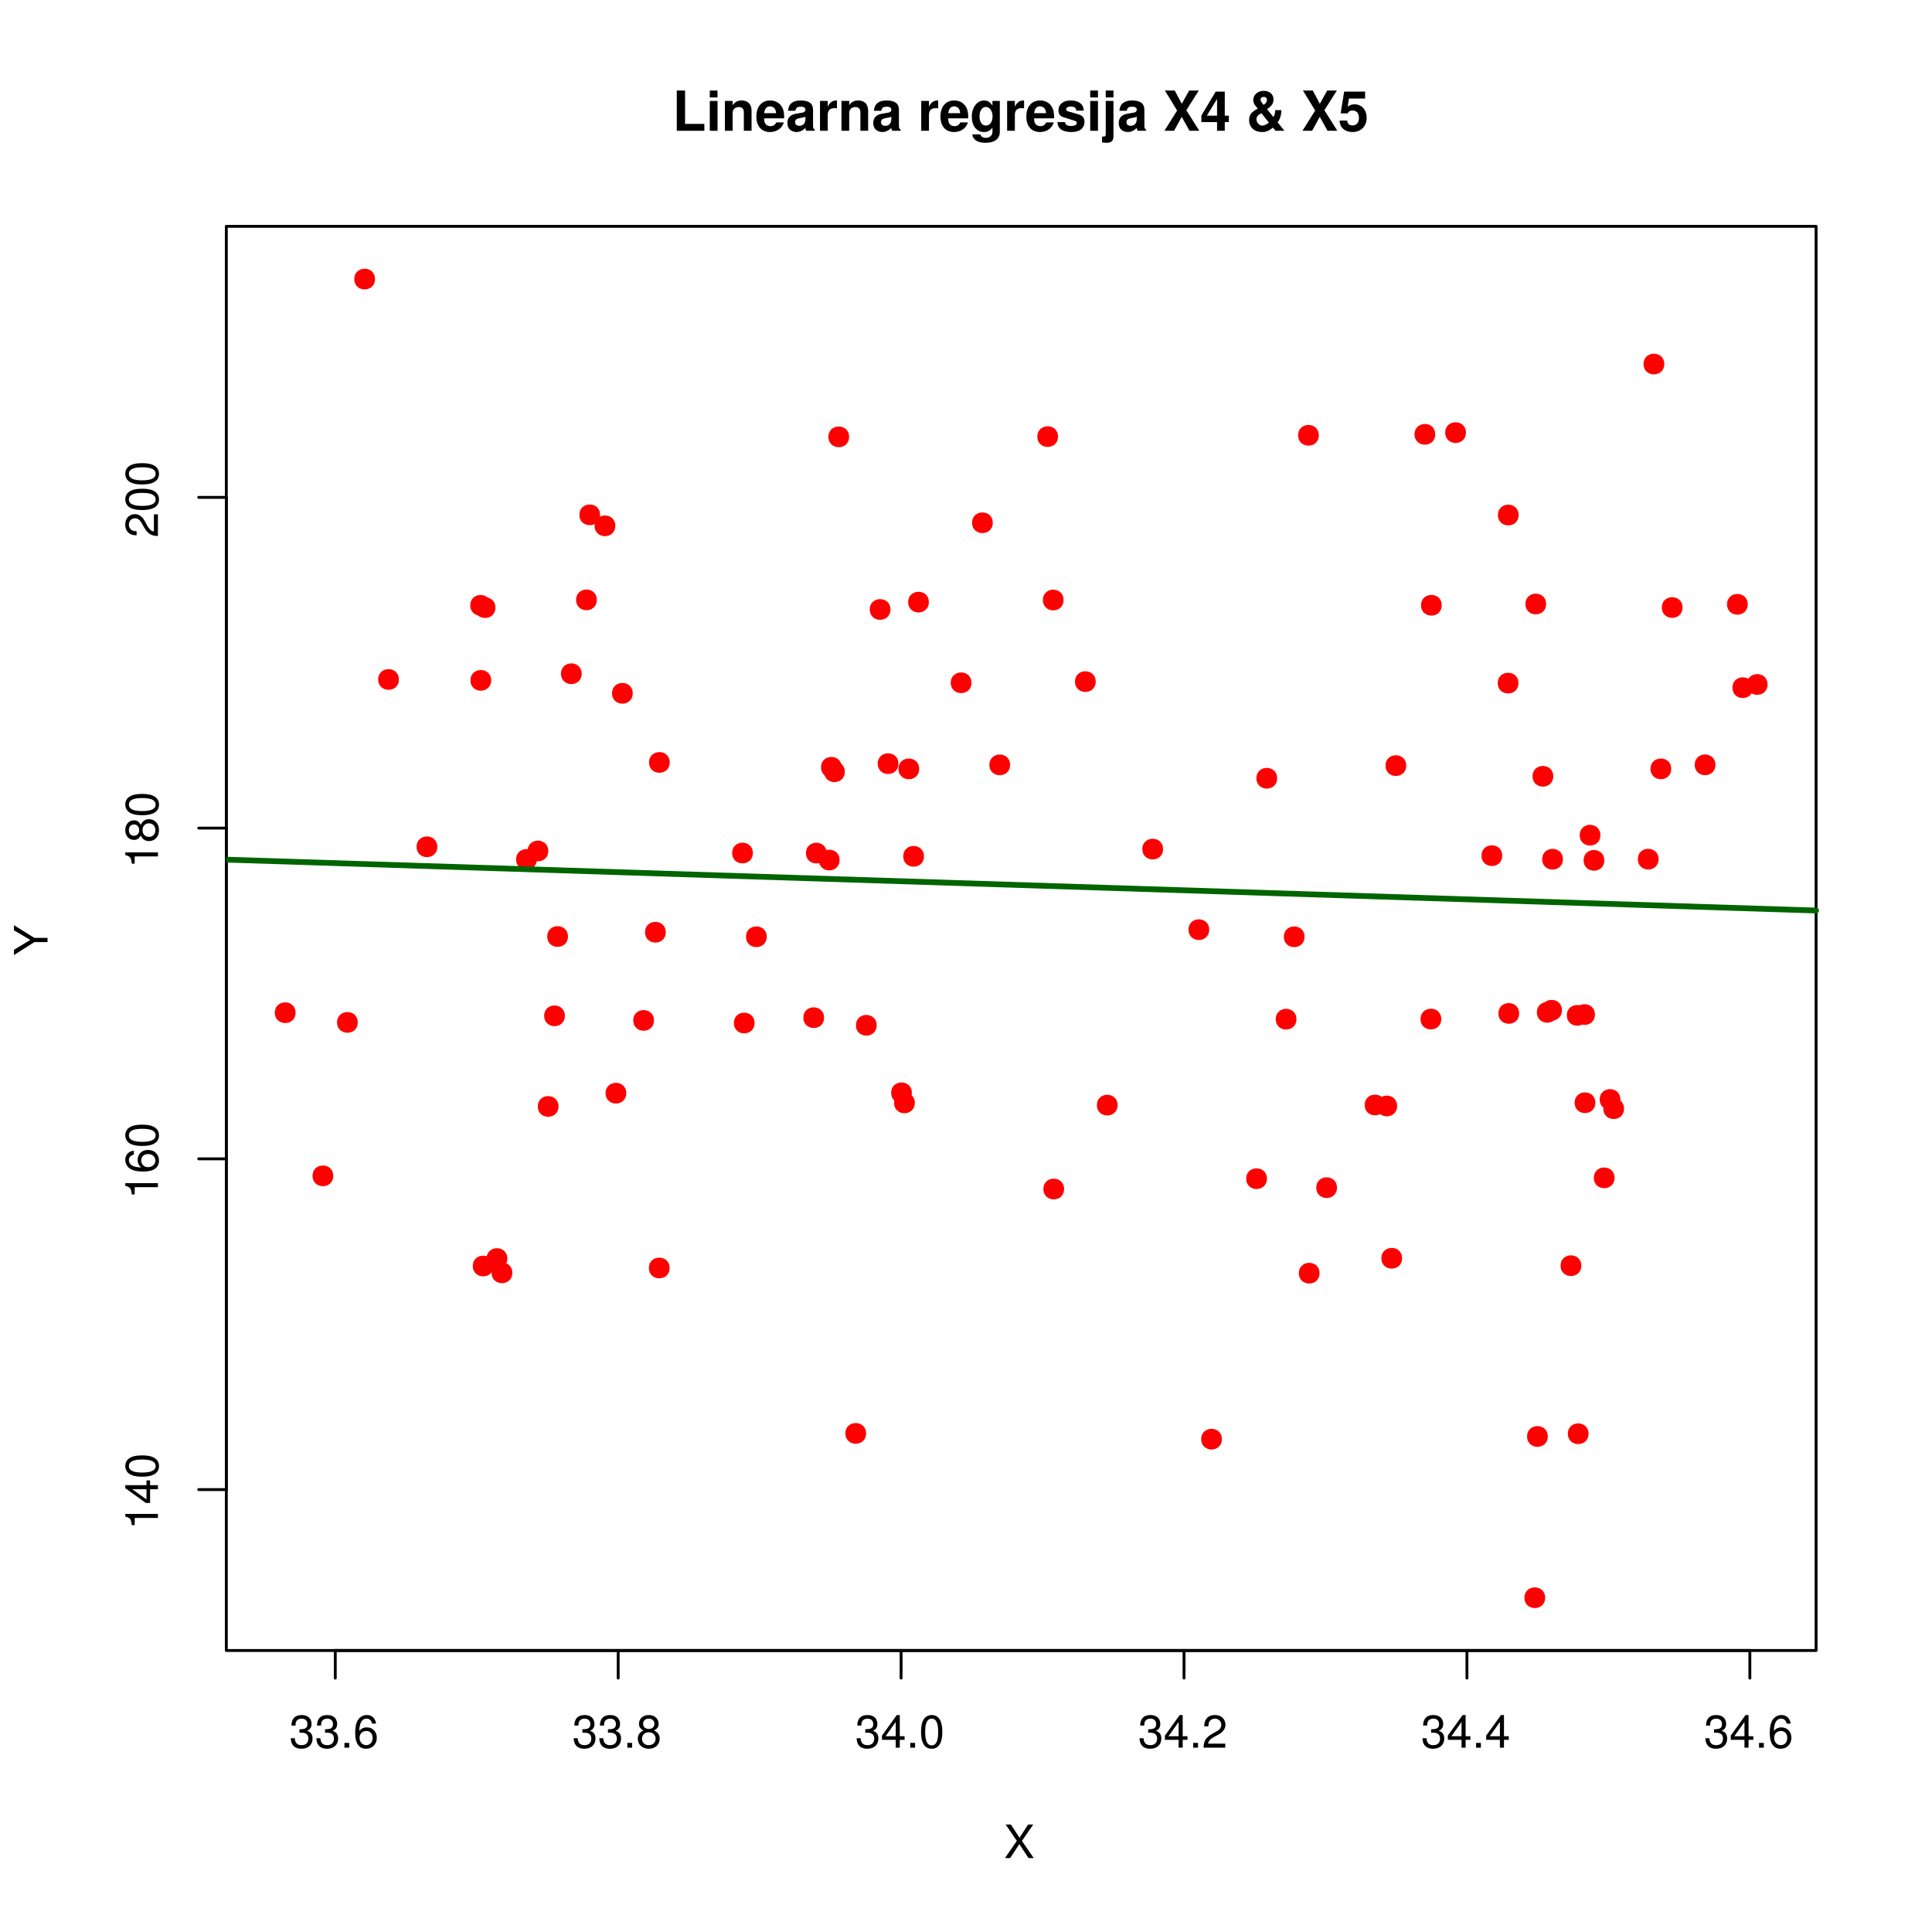 <?xml version="1.0" encoding="UTF-8"?>
<svg xmlns="http://www.w3.org/2000/svg" xmlns:xlink="http://www.w3.org/1999/xlink" width="504pt" height="504pt" viewBox="0 0 504 504" version="1.1">
<defs>
<g>
<symbol overflow="visible" id="glyph0-0">
<path style="stroke:none;" d=""/>
</symbol>
<symbol overflow="visible" id="glyph0-1">
<path style="stroke:none;" d="M 2.656 -3.906 L 3.234 -3.906 C 4.391 -3.906 4.984 -3.391 4.984 -2.359 C 4.984 -1.297 4.328 -0.656 3.234 -0.656 C 2.078 -0.656 1.516 -1.234 1.438 -2.469 L 0.391 -2.469 C 0.438 -1.781 0.547 -1.344 0.75 -0.953 C 1.188 -0.141 2.031 0.281 3.188 0.281 C 4.938 0.281 6.078 -0.766 6.078 -2.375 C 6.078 -3.453 5.656 -4.062 4.625 -4.406 C 5.422 -4.719 5.812 -5.312 5.812 -6.172 C 5.812 -7.625 4.844 -8.516 3.234 -8.516 C 1.516 -8.516 0.594 -7.578 0.562 -5.766 L 1.625 -5.766 C 1.625 -6.281 1.688 -6.562 1.812 -6.828 C 2.047 -7.297 2.578 -7.578 3.234 -7.578 C 4.172 -7.578 4.734 -7.031 4.734 -6.125 C 4.734 -5.531 4.531 -5.172 4.062 -4.984 C 3.766 -4.859 3.391 -4.812 2.656 -4.797 Z M 2.656 -3.906 "/>
</symbol>
<symbol overflow="visible" id="glyph0-2">
<path style="stroke:none;" d="M 2.297 -1.25 L 1.047 -1.25 L 1.047 0 L 2.297 0 Z M 2.297 -1.25 "/>
</symbol>
<symbol overflow="visible" id="glyph0-3">
<path style="stroke:none;" d="M 5.969 -6.281 C 5.766 -7.688 4.859 -8.516 3.562 -8.516 C 2.625 -8.516 1.781 -8.047 1.281 -7.297 C 0.75 -6.469 0.516 -5.422 0.516 -3.875 C 0.516 -2.453 0.734 -1.531 1.234 -0.781 C 1.688 -0.094 2.438 0.281 3.375 0.281 C 4.984 0.281 6.156 -0.922 6.156 -2.594 C 6.156 -4.172 5.078 -5.297 3.547 -5.297 C 2.719 -5.297 2.047 -4.969 1.594 -4.344 C 1.609 -6.422 2.281 -7.578 3.484 -7.578 C 4.234 -7.578 4.75 -7.109 4.922 -6.281 Z M 3.422 -4.359 C 4.438 -4.359 5.078 -3.641 5.078 -2.516 C 5.078 -1.438 4.359 -0.656 3.391 -0.656 C 2.406 -0.656 1.656 -1.469 1.656 -2.562 C 1.656 -3.625 2.375 -4.359 3.422 -4.359 Z M 3.422 -4.359 "/>
</symbol>
<symbol overflow="visible" id="glyph0-4">
<path style="stroke:none;" d="M 4.688 -4.469 C 5.562 -5 5.859 -5.438 5.859 -6.234 C 5.859 -7.578 4.812 -8.516 3.297 -8.516 C 1.797 -8.516 0.75 -7.578 0.75 -6.234 C 0.75 -5.453 1.031 -5.016 1.891 -4.469 C 0.922 -4.016 0.438 -3.297 0.438 -2.359 C 0.438 -0.797 1.625 0.281 3.297 0.281 C 4.984 0.281 6.156 -0.797 6.156 -2.359 C 6.156 -3.297 5.672 -4.016 4.688 -4.469 Z M 3.297 -7.578 C 4.203 -7.578 4.781 -7.047 4.781 -6.219 C 4.781 -5.422 4.188 -4.891 3.297 -4.891 C 2.406 -4.891 1.828 -5.422 1.828 -6.234 C 1.828 -7.047 2.406 -7.578 3.297 -7.578 Z M 3.297 -4.016 C 4.359 -4.016 5.078 -3.344 5.078 -2.344 C 5.078 -1.328 4.359 -0.656 3.281 -0.656 C 2.25 -0.656 1.531 -1.344 1.531 -2.344 C 1.531 -3.344 2.25 -4.016 3.297 -4.016 Z M 3.297 -4.016 "/>
</symbol>
<symbol overflow="visible" id="glyph0-5">
<path style="stroke:none;" d="M 3.922 -2.047 L 3.922 0 L 4.984 0 L 4.984 -2.047 L 6.234 -2.047 L 6.234 -2.984 L 4.984 -2.984 L 4.984 -8.516 L 4.203 -8.516 L 0.344 -3.156 L 0.344 -2.047 Z M 3.922 -2.984 L 1.266 -2.984 L 3.922 -6.703 Z M 3.922 -2.984 "/>
</symbol>
<symbol overflow="visible" id="glyph0-6">
<path style="stroke:none;" d="M 3.297 -8.516 C 2.516 -8.516 1.781 -8.156 1.344 -7.578 C 0.797 -6.828 0.516 -5.688 0.516 -4.109 C 0.516 -1.25 1.469 0.281 3.297 0.281 C 5.094 0.281 6.078 -1.25 6.078 -4.047 C 6.078 -5.703 5.812 -6.797 5.25 -7.578 C 4.812 -8.172 4.109 -8.516 3.297 -8.516 Z M 3.297 -7.578 C 4.438 -7.578 5 -6.422 5 -4.141 C 5 -1.734 4.453 -0.594 3.281 -0.594 C 2.156 -0.594 1.594 -1.781 1.594 -4.109 C 1.594 -6.438 2.156 -7.578 3.297 -7.578 Z M 3.297 -7.578 "/>
</symbol>
<symbol overflow="visible" id="glyph0-7">
<path style="stroke:none;" d="M 6.078 -1.047 L 1.594 -1.047 C 1.703 -1.734 2.094 -2.188 3.125 -2.797 L 4.328 -3.438 C 5.516 -4.094 6.125 -4.969 6.125 -6.016 C 6.125 -6.719 5.844 -7.375 5.344 -7.844 C 4.844 -8.297 4.219 -8.516 3.406 -8.516 C 2.328 -8.516 1.531 -8.125 1.062 -7.406 C 0.75 -6.953 0.625 -6.422 0.594 -5.562 L 1.656 -5.562 C 1.688 -6.125 1.766 -6.484 1.906 -6.75 C 2.188 -7.266 2.734 -7.578 3.375 -7.578 C 4.328 -7.578 5.047 -6.906 5.047 -5.984 C 5.047 -5.312 4.656 -4.734 3.906 -4.312 L 2.797 -3.688 C 1.016 -2.672 0.5 -1.875 0.406 0 L 6.078 0 Z M 6.078 -1.047 "/>
</symbol>
<symbol overflow="visible" id="glyph0-8">
<path style="stroke:none;" d="M 4.688 -4.484 L 7.641 -8.75 L 6.312 -8.75 L 4.062 -5.312 L 1.812 -8.75 L 0.453 -8.75 L 3.359 -4.484 L 0.266 0 L 1.625 0 L 4.016 -3.641 L 6.406 0 L 7.781 0 Z M 4.688 -4.484 "/>
</symbol>
<symbol overflow="visible" id="glyph1-0">
<path style="stroke:none;" d=""/>
</symbol>
<symbol overflow="visible" id="glyph1-1">
<path style="stroke:none;" d="M -6.062 -3.109 L 0 -3.109 L 0 -4.156 L -8.516 -4.156 L -8.516 -3.469 C -7.203 -3.094 -7.016 -2.859 -6.812 -1.219 L -6.062 -1.219 Z M -6.062 -3.109 "/>
</symbol>
<symbol overflow="visible" id="glyph1-2">
<path style="stroke:none;" d="M -2.047 -3.922 L 0 -3.922 L 0 -4.984 L -2.047 -4.984 L -2.047 -6.234 L -2.984 -6.234 L -2.984 -4.984 L -8.516 -4.984 L -8.516 -4.203 L -3.156 -0.344 L -2.047 -0.344 Z M -2.984 -3.922 L -2.984 -1.266 L -6.703 -3.922 Z M -2.984 -3.922 "/>
</symbol>
<symbol overflow="visible" id="glyph1-3">
<path style="stroke:none;" d="M -8.516 -3.297 C -8.516 -2.516 -8.156 -1.781 -7.578 -1.344 C -6.828 -0.797 -5.688 -0.516 -4.109 -0.516 C -1.25 -0.516 0.281 -1.469 0.281 -3.297 C 0.281 -5.094 -1.25 -6.078 -4.047 -6.078 C -5.703 -6.078 -6.797 -5.812 -7.578 -5.25 C -8.172 -4.812 -8.516 -4.109 -8.516 -3.297 Z M -7.578 -3.297 C -7.578 -4.438 -6.422 -5 -4.141 -5 C -1.734 -5 -0.594 -4.453 -0.594 -3.281 C -0.594 -2.156 -1.781 -1.594 -4.109 -1.594 C -6.438 -1.594 -7.578 -2.156 -7.578 -3.297 Z M -7.578 -3.297 "/>
</symbol>
<symbol overflow="visible" id="glyph1-4">
<path style="stroke:none;" d="M -6.281 -5.969 C -7.688 -5.766 -8.516 -4.859 -8.516 -3.562 C -8.516 -2.625 -8.047 -1.781 -7.297 -1.281 C -6.469 -0.75 -5.422 -0.516 -3.875 -0.516 C -2.453 -0.516 -1.531 -0.734 -0.781 -1.234 C -0.094 -1.688 0.281 -2.438 0.281 -3.375 C 0.281 -4.984 -0.922 -6.156 -2.594 -6.156 C -4.172 -6.156 -5.297 -5.078 -5.297 -3.547 C -5.297 -2.719 -4.969 -2.047 -4.344 -1.594 C -6.422 -1.609 -7.578 -2.281 -7.578 -3.484 C -7.578 -4.234 -7.109 -4.75 -6.281 -4.922 Z M -4.359 -3.422 C -4.359 -4.438 -3.641 -5.078 -2.516 -5.078 C -1.438 -5.078 -0.656 -4.359 -0.656 -3.391 C -0.656 -2.406 -1.469 -1.656 -2.562 -1.656 C -3.625 -1.656 -4.359 -2.375 -4.359 -3.422 Z M -4.359 -3.422 "/>
</symbol>
<symbol overflow="visible" id="glyph1-5">
<path style="stroke:none;" d="M -4.469 -4.688 C -5 -5.562 -5.438 -5.859 -6.234 -5.859 C -7.578 -5.859 -8.516 -4.812 -8.516 -3.297 C -8.516 -1.797 -7.578 -0.75 -6.234 -0.75 C -5.453 -0.75 -5.016 -1.031 -4.469 -1.891 C -4.016 -0.922 -3.297 -0.438 -2.359 -0.438 C -0.797 -0.438 0.281 -1.625 0.281 -3.297 C 0.281 -4.984 -0.797 -6.156 -2.359 -6.156 C -3.297 -6.156 -4.016 -5.672 -4.469 -4.688 Z M -7.578 -3.297 C -7.578 -4.203 -7.047 -4.781 -6.219 -4.781 C -5.422 -4.781 -4.891 -4.188 -4.891 -3.297 C -4.891 -2.406 -5.422 -1.828 -6.234 -1.828 C -7.047 -1.828 -7.578 -2.406 -7.578 -3.297 Z M -4.016 -3.297 C -4.016 -4.359 -3.344 -5.078 -2.344 -5.078 C -1.328 -5.078 -0.656 -4.359 -0.656 -3.281 C -0.656 -2.25 -1.344 -1.531 -2.344 -1.531 C -3.344 -1.531 -4.016 -2.25 -4.016 -3.297 Z M -4.016 -3.297 "/>
</symbol>
<symbol overflow="visible" id="glyph1-6">
<path style="stroke:none;" d="M -1.047 -6.078 L -1.047 -1.594 C -1.734 -1.703 -2.188 -2.094 -2.797 -3.125 L -3.438 -4.328 C -4.094 -5.516 -4.969 -6.125 -6.016 -6.125 C -6.719 -6.125 -7.375 -5.844 -7.844 -5.344 C -8.297 -4.844 -8.516 -4.219 -8.516 -3.406 C -8.516 -2.328 -8.125 -1.531 -7.406 -1.062 C -6.953 -0.75 -6.422 -0.625 -5.562 -0.594 L -5.562 -1.656 C -6.125 -1.688 -6.484 -1.766 -6.75 -1.906 C -7.266 -2.188 -7.578 -2.734 -7.578 -3.375 C -7.578 -4.328 -6.906 -5.047 -5.984 -5.047 C -5.312 -5.047 -4.734 -4.656 -4.312 -3.906 L -3.688 -2.797 C -2.672 -1.016 -1.875 -0.5 0 -0.406 L 0 -6.078 Z M -1.047 -6.078 "/>
</symbol>
<symbol overflow="visible" id="glyph1-7">
<path style="stroke:none;" d="M -3.438 -4.641 L -8.75 -7.938 L -8.75 -6.594 L -4.484 -4.109 L -8.75 -1.531 L -8.75 -0.156 L -3.438 -3.531 L 0 -3.531 L 0 -4.641 Z M -3.438 -4.641 "/>
</symbol>
<symbol overflow="visible" id="glyph2-0">
<path style="stroke:none;" d=""/>
</symbol>
<symbol overflow="visible" id="glyph2-1">
<path style="stroke:none;" d="M 3.312 -10.5 L 1.156 -10.5 L 1.156 0 L 8.344 0 L 8.344 -1.797 L 3.312 -1.797 Z M 3.312 -10.5 "/>
</symbol>
<symbol overflow="visible" id="glyph2-2">
<path style="stroke:none;" d="M 2.984 -7.781 L 0.969 -7.781 L 0.969 0 L 2.984 0 Z M 2.984 -10.5 L 0.969 -10.5 L 0.969 -8.703 L 2.984 -8.703 Z M 2.984 -10.5 "/>
</symbol>
<symbol overflow="visible" id="glyph2-3">
<path style="stroke:none;" d="M 0.906 -7.781 L 0.906 0 L 2.922 0 L 2.922 -4.672 C 2.922 -5.594 3.578 -6.188 4.547 -6.188 C 5.422 -6.188 5.844 -5.719 5.844 -4.797 L 5.844 0 L 7.859 0 L 7.859 -5.219 C 7.859 -6.922 6.922 -7.906 5.266 -7.906 C 4.203 -7.906 3.5 -7.516 2.922 -6.656 L 2.922 -7.781 Z M 0.906 -7.781 "/>
</symbol>
<symbol overflow="visible" id="glyph2-4">
<path style="stroke:none;" d="M 7.547 -3.25 C 7.562 -3.422 7.562 -3.5 7.562 -3.594 C 7.562 -4.375 7.453 -5.094 7.266 -5.641 C 6.734 -7.062 5.484 -7.906 3.922 -7.906 C 1.688 -7.906 0.312 -6.297 0.312 -3.688 C 0.312 -1.203 1.672 0.328 3.875 0.328 C 5.625 0.328 7.031 -0.656 7.484 -2.188 L 5.484 -2.188 C 5.25 -1.562 4.688 -1.203 3.953 -1.203 C 3.375 -1.203 2.906 -1.453 2.625 -1.891 C 2.438 -2.172 2.359 -2.516 2.328 -3.25 Z M 2.359 -4.594 C 2.5 -5.781 3 -6.375 3.891 -6.375 C 4.391 -6.375 4.859 -6.125 5.141 -5.719 C 5.328 -5.438 5.422 -5.125 5.453 -4.594 Z M 2.359 -4.594 "/>
</symbol>
<symbol overflow="visible" id="glyph2-5">
<path style="stroke:none;" d="M 7.547 -0.25 C 7.188 -0.578 7.094 -0.797 7.094 -1.203 L 7.094 -5.516 C 7.094 -7.109 6 -7.906 3.906 -7.906 C 1.797 -7.906 0.703 -7.016 0.578 -5.219 L 2.516 -5.219 C 2.625 -6.016 2.953 -6.281 3.953 -6.281 C 4.719 -6.281 5.109 -6.016 5.109 -5.5 C 5.109 -5.25 4.984 -5.016 4.766 -4.891 C 4.5 -4.75 4.5 -4.75 3.5 -4.594 L 2.688 -4.453 C 1.156 -4.188 0.406 -3.406 0.406 -2 C 0.406 -1.344 0.594 -0.797 0.953 -0.406 C 1.391 0.062 2.078 0.328 2.766 0.328 C 3.625 0.328 4.422 -0.047 5.125 -0.781 C 5.125 -0.375 5.172 -0.234 5.359 0 L 7.547 0 Z M 5.109 -3.125 C 5.109 -1.953 4.531 -1.297 3.516 -1.297 C 2.844 -1.297 2.422 -1.656 2.422 -2.234 C 2.422 -2.844 2.734 -3.125 3.578 -3.297 L 4.266 -3.422 C 4.797 -3.531 4.891 -3.562 5.109 -3.672 Z M 5.109 -3.125 "/>
</symbol>
<symbol overflow="visible" id="glyph2-6">
<path style="stroke:none;" d="M 0.906 -7.781 L 0.906 0 L 2.922 0 L 2.922 -4.141 C 2.922 -5.312 3.516 -5.906 4.703 -5.906 C 4.906 -5.906 5.062 -5.891 5.328 -5.844 L 5.328 -7.891 C 5.219 -7.906 5.141 -7.906 5.078 -7.906 C 4.156 -7.906 3.359 -7.297 2.922 -6.25 L 2.922 -7.781 Z M 0.906 -7.781 "/>
</symbol>
<symbol overflow="visible" id="glyph2-7">
<path style="stroke:none;" d=""/>
</symbol>
<symbol overflow="visible" id="glyph2-8">
<path style="stroke:none;" d="M 5.875 -7.781 L 5.875 -6.578 C 5.266 -7.5 4.609 -7.906 3.719 -7.906 C 1.875 -7.906 0.484 -6.109 0.484 -3.703 C 0.484 -1.281 1.75 0.328 3.672 0.328 C 4.578 0.328 5.125 0.062 5.875 -0.797 L 5.875 0.266 C 5.875 1.203 5.172 1.844 4.156 1.844 C 3.406 1.844 2.891 1.531 2.734 0.938 L 0.641 0.938 C 0.656 1.547 0.891 1.953 1.406 2.391 C 2.031 2.891 2.891 3.141 4.094 3.141 C 6.438 3.141 7.797 2.094 7.797 0.266 L 7.797 -7.781 Z M 4.156 -6.219 C 5.156 -6.219 5.906 -5.172 5.906 -3.734 C 5.906 -2.312 5.172 -1.359 4.125 -1.359 C 3.172 -1.359 2.5 -2.312 2.5 -3.734 C 2.5 -5.203 3.172 -6.219 4.156 -6.219 Z M 4.156 -6.219 "/>
</symbol>
<symbol overflow="visible" id="glyph2-9">
<path style="stroke:none;" d="M 7.281 -5.266 C 7.25 -6.922 5.984 -7.906 3.891 -7.906 C 1.922 -7.906 0.688 -6.922 0.688 -5.312 C 0.688 -4.797 0.844 -4.344 1.125 -4.047 C 1.391 -3.781 1.641 -3.641 2.391 -3.406 L 4.797 -2.656 C 5.297 -2.5 5.469 -2.328 5.469 -2.016 C 5.469 -1.547 4.906 -1.25 3.969 -1.25 C 3.453 -1.25 3.047 -1.359 2.781 -1.531 C 2.562 -1.688 2.484 -1.844 2.391 -2.266 L 0.422 -2.266 C 0.469 -0.562 1.734 0.328 4.094 0.328 C 5.172 0.328 6 0.094 6.562 -0.359 C 7.141 -0.828 7.484 -1.547 7.484 -2.312 C 7.484 -3.312 6.984 -3.969 5.969 -4.266 L 3.422 -5 C 2.859 -5.172 2.703 -5.281 2.703 -5.609 C 2.703 -6.031 3.172 -6.328 3.875 -6.328 C 4.844 -6.328 5.312 -5.984 5.328 -5.266 Z M 7.281 -5.266 "/>
</symbol>
<symbol overflow="visible" id="glyph2-10">
<path style="stroke:none;" d="M 3.031 -7.781 L 1.016 -7.781 L 1.016 0.906 C 1.016 1.359 0.844 1.516 0.422 1.516 C 0.281 1.516 0.203 1.5 0.062 1.453 L 0.062 3.062 C 0.469 3.109 0.969 3.141 1.25 3.141 C 2.5 3.141 3.031 2.625 3.031 1.359 Z M 3.031 -10.5 L 1.016 -10.5 L 1.016 -8.703 L 3.031 -8.703 Z M 3.031 -10.5 "/>
</symbol>
<symbol overflow="visible" id="glyph2-11">
<path style="stroke:none;" d="M 6.031 -5.359 L 9.281 -10.5 L 6.766 -10.5 L 4.844 -7.047 L 3 -10.5 L 0.438 -10.5 L 3.625 -5.281 L 0.312 0 L 2.828 0 L 4.828 -3.641 L 6.844 0 L 9.406 0 Z M 6.031 -5.359 "/>
</symbol>
<symbol overflow="visible" id="glyph2-12">
<path style="stroke:none;" d="M 7.516 -3.938 L 6.453 -3.938 L 6.453 -10.219 L 4.078 -10.219 L 0.344 -3.969 L 0.344 -2.266 L 4.438 -2.266 L 4.438 0 L 6.453 0 L 6.453 -2.266 L 7.516 -2.266 Z M 4.438 -3.938 L 1.766 -3.938 L 4.438 -8.297 Z M 4.438 -3.938 "/>
</symbol>
<symbol overflow="visible" id="glyph2-13">
<path style="stroke:none;" d="M 7.578 -5.375 L 7.578 -5.234 C 7.578 -4.609 7.469 -4.172 7.141 -3.578 L 5.469 -5.641 C 6.75 -6.531 7.156 -7.141 7.156 -8.188 C 7.156 -9.516 6.141 -10.422 4.594 -10.422 C 3.047 -10.422 1.875 -9.359 1.875 -8.016 C 1.875 -7.484 2.078 -6.953 2.484 -6.484 L 2.875 -6 C 2.906 -5.969 2.969 -5.891 3.047 -5.781 C 1.375 -4.891 0.797 -4.141 0.797 -2.781 C 0.797 -0.906 2.156 0.328 4.203 0.328 C 5.188 0.328 5.844 0.078 7.016 -0.812 L 7.672 0 L 10 0 L 8.219 -2.219 C 8.797 -2.875 9.172 -4.047 9.203 -5.141 L 9.203 -5.375 Z M 4 -4.594 L 5.969 -2.125 C 5.281 -1.609 4.688 -1.344 4.234 -1.344 C 3.453 -1.344 2.703 -2.156 2.703 -3.031 C 2.703 -3.5 2.938 -3.922 3.328 -4.172 Z M 4.562 -6.766 C 3.844 -7.672 3.781 -7.797 3.781 -8.156 C 3.781 -8.562 4.125 -8.844 4.609 -8.844 C 5.125 -8.844 5.438 -8.547 5.438 -8.016 C 5.438 -7.5 5.141 -7.094 4.562 -6.766 Z M 4.562 -6.766 "/>
</symbol>
<symbol overflow="visible" id="glyph2-14">
<path style="stroke:none;" d="M 7.047 -10.219 L 1.578 -10.219 L 0.672 -4.531 L 2.5 -4.531 C 2.703 -5.031 3.172 -5.297 3.781 -5.297 C 4.812 -5.297 5.438 -4.562 5.438 -3.328 C 5.438 -2.125 4.797 -1.391 3.781 -1.391 C 2.906 -1.391 2.422 -1.844 2.375 -2.672 L 0.391 -2.672 C 0.422 -0.875 1.766 0.328 3.766 0.328 C 5.953 0.328 7.453 -1.172 7.453 -3.375 C 7.453 -5.453 6.156 -6.906 4.266 -6.906 C 3.594 -6.906 3.078 -6.734 2.5 -6.281 L 2.828 -8.406 L 7.047 -8.406 Z M 7.047 -10.219 "/>
</symbol>
</g>
<clipPath id="clip1">
  <path d="M 59.039 223 L 474.758 223 L 474.758 239 L 59.039 239 Z M 59.039 223 "/>
</clipPath>
</defs>
<g id="surface346">
<rect x="0" y="0" width="504" height="504" style="fill:rgb(100%,100%,100%);fill-opacity:1;stroke:none;"/>
<path style=" stroke:none;fill-rule:nonzero;fill:rgb(100%,0%,0%);fill-opacity:1;" d="M 348.781 309.828 C 348.781 313.426 343.379 313.426 343.379 309.828 C 343.379 306.227 348.781 306.227 348.781 309.828 "/>
<path style=" stroke:none;fill-rule:nonzero;fill:rgb(100%,0%,0%);fill-opacity:1;" d="M 238.648 287.711 C 238.648 291.312 233.246 291.312 233.246 287.711 C 233.246 284.109 238.648 284.109 238.648 287.711 "/>
<path style=" stroke:none;fill-rule:nonzero;fill:rgb(100%,0%,0%);fill-opacity:1;" d="M 237.875 285.082 C 237.875 288.68 232.477 288.68 232.477 285.082 C 232.477 281.48 237.875 281.48 237.875 285.082 "/>
<path style=" stroke:none;fill-rule:nonzero;fill:rgb(100%,0%,0%);fill-opacity:1;" d="M 421.188 307.262 C 421.188 310.863 415.785 310.863 415.785 307.262 C 415.785 303.664 421.188 303.664 421.188 307.262 "/>
<path style=" stroke:none;fill-rule:nonzero;fill:rgb(100%,0%,0%);fill-opacity:1;" d="M 382.414 112.855 C 382.414 116.457 377.012 116.457 377.012 112.855 C 377.012 109.258 382.414 109.258 382.414 112.855 "/>
<path style=" stroke:none;fill-rule:nonzero;fill:rgb(100%,0%,0%);fill-opacity:1;" d="M 396.117 178.203 C 396.117 181.805 390.715 181.805 390.715 178.203 C 390.715 174.602 396.117 174.602 396.117 178.203 "/>
<path style=" stroke:none;fill-rule:nonzero;fill:rgb(100%,0%,0%);fill-opacity:1;" d="M 147.355 264.996 C 147.355 268.598 141.957 268.598 141.957 264.996 C 141.957 261.398 147.355 261.398 147.355 264.996 "/>
<path style=" stroke:none;fill-rule:nonzero;fill:rgb(100%,0%,0%);fill-opacity:1;" d="M 145.695 288.641 C 145.695 292.238 140.297 292.238 140.297 288.641 C 140.297 285.039 145.695 285.039 145.695 288.641 "/>
<path style=" stroke:none;fill-rule:nonzero;fill:rgb(100%,0%,0%);fill-opacity:1;" d="M 340.316 244.383 C 340.316 247.98 334.918 247.98 334.918 244.383 C 334.918 240.781 340.316 240.781 340.316 244.383 "/>
<path style=" stroke:none;fill-rule:nonzero;fill:rgb(100%,0%,0%);fill-opacity:1;" d="M 156.543 134.305 C 156.543 137.906 151.145 137.906 151.145 134.305 C 151.145 130.703 156.543 130.703 156.543 134.305 "/>
<path style=" stroke:none;fill-rule:nonzero;fill:rgb(100%,0%,0%);fill-opacity:1;" d="M 104.055 177.254 C 104.055 180.855 98.656 180.855 98.656 177.254 C 98.656 173.656 104.055 173.656 104.055 177.254 "/>
<path style=" stroke:none;fill-rule:nonzero;fill:rgb(100%,0%,0%);fill-opacity:1;" d="M 375.973 265.844 C 375.973 269.445 370.574 269.445 370.574 265.844 C 370.574 262.246 375.973 262.246 375.973 265.844 "/>
<path style=" stroke:none;fill-rule:nonzero;fill:rgb(100%,0%,0%);fill-opacity:1;" d="M 330.5 307.484 C 330.5 311.082 325.098 311.082 325.098 307.484 C 325.098 303.883 330.5 303.883 330.5 307.484 "/>
<path style=" stroke:none;fill-rule:nonzero;fill:rgb(100%,0%,0%);fill-opacity:1;" d="M 242.312 157.074 C 242.312 160.672 236.914 160.672 236.914 157.074 C 236.914 153.473 242.312 153.473 242.312 157.074 "/>
<path style=" stroke:none;fill-rule:nonzero;fill:rgb(100%,0%,0%);fill-opacity:1;" d="M 174.711 198.898 C 174.711 202.496 169.312 202.496 169.312 198.898 C 169.312 195.297 174.711 195.297 174.711 198.898 "/>
<path style=" stroke:none;fill-rule:nonzero;fill:rgb(100%,0%,0%);fill-opacity:1;" d="M 376.102 157.895 C 376.102 161.496 370.703 161.496 370.703 157.895 C 370.703 154.293 376.102 154.293 376.102 157.895 "/>
<path style=" stroke:none;fill-rule:nonzero;fill:rgb(100%,0%,0%);fill-opacity:1;" d="M 447.5 199.52 C 447.5 203.121 442.102 203.121 442.102 199.52 C 442.102 195.922 447.5 195.922 447.5 199.52 "/>
<path style=" stroke:none;fill-rule:nonzero;fill:rgb(100%,0%,0%);fill-opacity:1;" d="M 418.52 224.441 C 418.52 228.043 413.121 228.043 413.121 224.441 C 413.121 220.844 418.52 220.844 418.52 224.441 "/>
<path style=" stroke:none;fill-rule:nonzero;fill:rgb(100%,0%,0%);fill-opacity:1;" d="M 285.836 177.816 C 285.836 181.414 280.438 181.414 280.438 177.816 C 280.438 174.215 285.836 174.215 285.836 177.816 "/>
<path style=" stroke:none;fill-rule:nonzero;fill:rgb(100%,0%,0%);fill-opacity:1;" d="M 196.395 222.527 C 196.395 226.129 190.996 226.129 190.996 222.527 C 190.996 218.93 196.395 218.93 196.395 222.527 "/>
<path style=" stroke:none;fill-rule:nonzero;fill:rgb(100%,0%,0%);fill-opacity:1;" d="M 406.328 264.09 C 406.328 267.691 400.926 267.691 400.926 264.09 C 400.926 260.492 406.328 260.492 406.328 264.09 "/>
<path style=" stroke:none;fill-rule:nonzero;fill:rgb(100%,0%,0%);fill-opacity:1;" d="M 258.984 136.375 C 258.984 139.973 253.586 139.973 253.586 136.375 C 253.586 132.773 258.984 132.773 258.984 136.375 "/>
<path style=" stroke:none;fill-rule:nonzero;fill:rgb(100%,0%,0%);fill-opacity:1;" d="M 403.773 374.723 C 403.773 378.324 398.371 378.324 398.371 374.723 C 398.371 371.121 403.773 371.121 403.773 374.723 "/>
<path style=" stroke:none;fill-rule:nonzero;fill:rgb(100%,0%,0%);fill-opacity:1;" d="M 219.582 200.164 C 219.582 203.762 214.184 203.762 214.184 200.164 C 214.184 196.562 219.582 196.562 219.582 200.164 "/>
<path style=" stroke:none;fill-rule:nonzero;fill:rgb(100%,0%,0%);fill-opacity:1;" d="M 432.668 224.129 C 432.668 227.73 427.266 227.73 427.266 224.129 C 427.266 220.527 432.668 220.527 432.668 224.129 "/>
<path style=" stroke:none;fill-rule:nonzero;fill:rgb(100%,0%,0%);fill-opacity:1;" d="M 403.082 416.801 C 403.082 420.398 397.68 420.398 397.68 416.801 C 397.68 413.199 403.082 413.199 403.082 416.801 "/>
<path style=" stroke:none;fill-rule:nonzero;fill:rgb(100%,0%,0%);fill-opacity:1;" d="M 414.141 264.867 C 414.141 268.469 408.742 268.469 408.742 264.867 C 408.742 261.27 414.141 261.27 414.141 264.867 "/>
<path style=" stroke:none;fill-rule:nonzero;fill:rgb(100%,0%,0%);fill-opacity:1;" d="M 215.652 222.551 C 215.652 226.148 210.254 226.148 210.254 222.551 C 210.254 218.949 215.652 218.949 215.652 222.551 "/>
<path style=" stroke:none;fill-rule:nonzero;fill:rgb(100%,0%,0%);fill-opacity:1;" d="M 263.504 199.531 C 263.504 203.133 258.105 203.133 258.105 199.531 C 258.105 195.934 263.504 195.934 263.504 199.531 "/>
<path style=" stroke:none;fill-rule:nonzero;fill:rgb(100%,0%,0%);fill-opacity:1;" d="M 366.84 199.723 C 366.84 203.324 361.441 203.324 361.441 199.723 C 361.441 196.121 366.84 196.121 366.84 199.723 "/>
<path style=" stroke:none;fill-rule:nonzero;fill:rgb(100%,0%,0%);fill-opacity:1;" d="M 128.074 157.914 C 128.074 161.512 122.676 161.512 122.676 157.914 C 122.676 154.312 128.074 154.312 128.074 157.914 "/>
<path style=" stroke:none;fill-rule:nonzero;fill:rgb(100%,0%,0%);fill-opacity:1;" d="M 396.297 264.371 C 396.297 267.969 390.895 267.969 390.895 264.371 C 390.895 260.77 396.297 260.77 396.297 264.371 "/>
<path style=" stroke:none;fill-rule:nonzero;fill:rgb(100%,0%,0%);fill-opacity:1;" d="M 407.711 224.145 C 407.711 227.746 402.312 227.746 402.312 224.145 C 402.312 220.547 407.711 220.547 407.711 224.145 "/>
<path style=" stroke:none;fill-rule:nonzero;fill:rgb(100%,0%,0%);fill-opacity:1;" d="M 365.758 328.242 C 365.758 331.844 360.359 331.844 360.359 328.242 C 360.359 324.641 365.758 324.641 365.758 328.242 "/>
<path style=" stroke:none;fill-rule:nonzero;fill:rgb(100%,0%,0%);fill-opacity:1;" d="M 234.371 199.215 C 234.371 202.816 228.973 202.816 228.973 199.215 C 228.973 195.617 234.371 195.617 234.371 199.215 "/>
<path style=" stroke:none;fill-rule:nonzero;fill:rgb(100%,0%,0%);fill-opacity:1;" d="M 416.18 287.668 C 416.18 291.27 410.781 291.27 410.781 287.668 C 410.781 284.07 416.18 284.07 416.18 287.668 "/>
<path style=" stroke:none;fill-rule:nonzero;fill:rgb(100%,0%,0%);fill-opacity:1;" d="M 455.926 157.648 C 455.926 161.25 450.527 161.25 450.527 157.648 C 450.527 154.051 455.926 154.051 455.926 157.648 "/>
<path style=" stroke:none;fill-rule:nonzero;fill:rgb(100%,0%,0%);fill-opacity:1;" d="M 403.34 157.566 C 403.34 161.164 397.941 161.164 397.941 157.566 C 397.941 153.965 403.34 153.965 403.34 157.566 "/>
<path style=" stroke:none;fill-rule:nonzero;fill:rgb(100%,0%,0%);fill-opacity:1;" d="M 148.164 244.309 C 148.164 247.906 142.762 247.906 142.762 244.309 C 142.762 240.707 148.164 240.707 148.164 244.309 "/>
<path style=" stroke:none;fill-rule:nonzero;fill:rgb(100%,0%,0%);fill-opacity:1;" d="M 86.938 306.742 C 86.938 310.34 81.535 310.34 81.535 306.742 C 81.535 303.141 86.938 303.141 86.938 306.742 "/>
<path style=" stroke:none;fill-rule:nonzero;fill:rgb(100%,0%,0%);fill-opacity:1;" d="M 140.035 224.199 C 140.035 227.801 134.637 227.801 134.637 224.199 C 134.637 220.598 140.035 220.598 140.035 224.199 "/>
<path style=" stroke:none;fill-rule:nonzero;fill:rgb(100%,0%,0%);fill-opacity:1;" d="M 438.922 158.484 C 438.922 162.086 433.52 162.086 433.52 158.484 C 433.52 154.887 438.922 154.887 438.922 158.484 "/>
<path style=" stroke:none;fill-rule:nonzero;fill:rgb(100%,0%,0%);fill-opacity:1;" d="M 214.98 265.48 C 214.98 269.078 209.578 269.078 209.578 265.48 C 209.578 261.879 214.98 261.879 214.98 265.48 "/>
<path style=" stroke:none;fill-rule:nonzero;fill:rgb(100%,0%,0%);fill-opacity:1;" d="M 93.328 266.711 C 93.328 270.312 87.926 270.312 87.926 266.711 C 87.926 263.113 93.328 263.113 93.328 266.711 "/>
<path style=" stroke:none;fill-rule:nonzero;fill:rgb(100%,0%,0%);fill-opacity:1;" d="M 374.41 113.305 C 374.41 116.906 369.008 116.906 369.008 113.305 C 369.008 109.707 374.41 109.707 374.41 113.305 "/>
<path style=" stroke:none;fill-rule:nonzero;fill:rgb(100%,0%,0%);fill-opacity:1;" d="M 225.93 373.926 C 225.93 377.527 220.531 377.527 220.531 373.926 C 220.531 370.328 225.93 370.328 225.93 373.926 "/>
<path style=" stroke:none;fill-rule:nonzero;fill:rgb(100%,0%,0%);fill-opacity:1;" d="M 219.023 224.359 C 219.023 227.961 213.625 227.961 213.625 224.359 C 213.625 220.762 219.023 220.762 219.023 224.359 "/>
<path style=" stroke:none;fill-rule:nonzero;fill:rgb(100%,0%,0%);fill-opacity:1;" d="M 220.383 201.336 C 220.383 204.934 214.98 204.934 214.98 201.336 C 214.98 197.734 220.383 197.734 220.383 201.336 "/>
<path style=" stroke:none;fill-rule:nonzero;fill:rgb(100%,0%,0%);fill-opacity:1;" d="M 277.586 310.18 C 277.586 313.781 272.188 313.781 272.188 310.18 C 272.188 306.582 277.586 306.582 277.586 310.18 "/>
<path style=" stroke:none;fill-rule:nonzero;fill:rgb(100%,0%,0%);fill-opacity:1;" d="M 417.496 217.879 C 417.496 221.48 412.098 221.48 412.098 217.879 C 412.098 214.281 417.496 214.281 417.496 217.879 "/>
<path style=" stroke:none;fill-rule:nonzero;fill:rgb(100%,0%,0%);fill-opacity:1;" d="M 253.422 178.113 C 253.422 181.715 248.023 181.715 248.023 178.113 C 248.023 174.516 253.422 174.516 253.422 178.113 "/>
<path style=" stroke:none;fill-rule:nonzero;fill:rgb(100%,0%,0%);fill-opacity:1;" d="M 457.336 179.391 C 457.336 182.992 451.938 182.992 451.938 179.391 C 451.938 175.793 457.336 175.793 457.336 179.391 "/>
<path style=" stroke:none;fill-rule:nonzero;fill:rgb(100%,0%,0%);fill-opacity:1;" d="M 97.824 72.801 C 97.824 76.398 92.426 76.398 92.426 72.801 C 92.426 69.199 97.824 69.199 97.824 72.801 "/>
<path style=" stroke:none;fill-rule:nonzero;fill:rgb(100%,0%,0%);fill-opacity:1;" d="M 333.164 203.02 C 333.164 206.621 327.762 206.621 327.762 203.02 C 327.762 199.422 333.164 199.422 333.164 203.02 "/>
<path style=" stroke:none;fill-rule:nonzero;fill:rgb(100%,0%,0%);fill-opacity:1;" d="M 129.238 158.512 C 129.238 162.109 123.836 162.109 123.836 158.512 C 123.836 154.91 129.238 154.91 129.238 158.512 "/>
<path style=" stroke:none;fill-rule:nonzero;fill:rgb(100%,0%,0%);fill-opacity:1;" d="M 114.078 220.898 C 114.078 224.5 108.676 224.5 108.676 220.898 C 108.676 217.301 114.078 217.301 114.078 220.898 "/>
<path style=" stroke:none;fill-rule:nonzero;fill:rgb(100%,0%,0%);fill-opacity:1;" d="M 391.887 223.215 C 391.887 226.816 386.484 226.816 386.484 223.215 C 386.484 219.613 391.887 219.613 391.887 223.215 "/>
<path style=" stroke:none;fill-rule:nonzero;fill:rgb(100%,0%,0%);fill-opacity:1;" d="M 170.602 266.195 C 170.602 269.793 165.199 269.793 165.199 266.195 C 165.199 262.594 170.602 262.594 170.602 266.195 "/>
<path style=" stroke:none;fill-rule:nonzero;fill:rgb(100%,0%,0%);fill-opacity:1;" d="M 407.461 263.543 C 407.461 267.145 402.062 267.145 402.062 263.543 C 402.062 259.945 407.461 259.945 407.461 263.543 "/>
<path style=" stroke:none;fill-rule:nonzero;fill:rgb(100%,0%,0%);fill-opacity:1;" d="M 151.742 175.758 C 151.742 179.359 146.34 179.359 146.34 175.758 C 146.34 172.16 151.742 172.16 151.742 175.758 "/>
<path style=" stroke:none;fill-rule:nonzero;fill:rgb(100%,0%,0%);fill-opacity:1;" d="M 396.16 134.359 C 396.16 137.957 390.762 137.957 390.762 134.359 C 390.762 130.758 396.16 130.758 396.16 134.359 "/>
<path style=" stroke:none;fill-rule:nonzero;fill:rgb(100%,0%,0%);fill-opacity:1;" d="M 291.547 288.297 C 291.547 291.895 286.148 291.895 286.148 288.297 C 286.148 284.695 291.547 284.695 291.547 288.297 "/>
<path style=" stroke:none;fill-rule:nonzero;fill:rgb(100%,0%,0%);fill-opacity:1;" d="M 344.23 332.133 C 344.23 335.734 338.832 335.734 338.832 332.133 C 338.832 328.531 344.23 328.531 344.23 332.133 "/>
<path style=" stroke:none;fill-rule:nonzero;fill:rgb(100%,0%,0%);fill-opacity:1;" d="M 239.785 200.578 C 239.785 204.18 234.383 204.18 234.383 200.578 C 234.383 196.98 239.785 196.98 239.785 200.578 "/>
<path style=" stroke:none;fill-rule:nonzero;fill:rgb(100%,0%,0%);fill-opacity:1;" d="M 318.754 375.434 C 318.754 379.035 313.355 379.035 313.355 375.434 C 313.355 371.832 318.754 371.832 318.754 375.434 "/>
<path style=" stroke:none;fill-rule:nonzero;fill:rgb(100%,0%,0%);fill-opacity:1;" d="M 196.844 266.875 C 196.844 270.477 191.445 270.477 191.445 266.875 C 191.445 263.277 196.844 263.277 196.844 266.875 "/>
<path style=" stroke:none;fill-rule:nonzero;fill:rgb(100%,0%,0%);fill-opacity:1;" d="M 128.746 330.262 C 128.746 333.863 123.344 333.863 123.344 330.262 C 123.344 326.66 128.746 326.66 128.746 330.262 "/>
<path style=" stroke:none;fill-rule:nonzero;fill:rgb(100%,0%,0%);fill-opacity:1;" d="M 132.344 328.316 C 132.344 331.918 126.941 331.918 126.941 328.316 C 126.941 324.719 132.344 324.719 132.344 328.316 "/>
<path style=" stroke:none;fill-rule:nonzero;fill:rgb(100%,0%,0%);fill-opacity:1;" d="M 228.695 267.473 C 228.695 271.07 223.297 271.07 223.297 267.473 C 223.297 263.871 228.695 263.871 228.695 267.473 "/>
<path style=" stroke:none;fill-rule:nonzero;fill:rgb(100%,0%,0%);fill-opacity:1;" d="M 128.129 177.484 C 128.129 181.082 122.73 181.082 122.73 177.484 C 122.73 173.883 128.129 173.883 128.129 177.484 "/>
<path style=" stroke:none;fill-rule:nonzero;fill:rgb(100%,0%,0%);fill-opacity:1;" d="M 173.676 243.191 C 173.676 246.789 168.273 246.789 168.273 243.191 C 168.273 239.59 173.676 239.59 173.676 243.191 "/>
<path style=" stroke:none;fill-rule:nonzero;fill:rgb(100%,0%,0%);fill-opacity:1;" d="M 221.504 113.965 C 221.504 117.566 216.105 117.566 216.105 113.965 C 216.105 110.367 221.504 110.367 221.504 113.965 "/>
<path style=" stroke:none;fill-rule:nonzero;fill:rgb(100%,0%,0%);fill-opacity:1;" d="M 416.07 264.668 C 416.07 268.266 410.672 268.266 410.672 264.668 C 410.672 261.066 416.07 261.066 416.07 264.668 "/>
<path style=" stroke:none;fill-rule:nonzero;fill:rgb(100%,0%,0%);fill-opacity:1;" d="M 241.031 223.391 C 241.031 226.988 235.633 226.988 235.633 223.391 C 235.633 219.789 241.031 219.789 241.031 223.391 "/>
<path style=" stroke:none;fill-rule:nonzero;fill:rgb(100%,0%,0%);fill-opacity:1;" d="M 163.375 285.176 C 163.375 288.777 157.973 288.777 157.973 285.176 C 157.973 281.574 163.375 281.574 163.375 285.176 "/>
<path style=" stroke:none;fill-rule:nonzero;fill:rgb(100%,0%,0%);fill-opacity:1;" d="M 315.445 242.523 C 315.445 246.125 310.047 246.125 310.047 242.523 C 310.047 238.926 315.445 238.926 315.445 242.523 "/>
<path style=" stroke:none;fill-rule:nonzero;fill:rgb(100%,0%,0%);fill-opacity:1;" d="M 344.035 113.559 C 344.035 117.156 338.637 117.156 338.637 113.559 C 338.637 109.957 344.035 109.957 344.035 113.559 "/>
<path style=" stroke:none;fill-rule:nonzero;fill:rgb(100%,0%,0%);fill-opacity:1;" d="M 405.195 202.508 C 405.195 206.109 399.797 206.109 399.797 202.508 C 399.797 198.91 405.195 198.91 405.195 202.508 "/>
<path style=" stroke:none;fill-rule:nonzero;fill:rgb(100%,0%,0%);fill-opacity:1;" d="M 461.102 178.555 C 461.102 182.152 455.699 182.152 455.699 178.555 C 455.699 174.953 461.102 174.953 461.102 178.555 "/>
<path style=" stroke:none;fill-rule:nonzero;fill:rgb(100%,0%,0%);fill-opacity:1;" d="M 423.664 289.219 C 423.664 292.82 418.266 292.82 418.266 289.219 C 418.266 285.621 423.664 285.621 423.664 289.219 "/>
<path style=" stroke:none;fill-rule:nonzero;fill:rgb(100%,0%,0%);fill-opacity:1;" d="M 155.691 156.488 C 155.691 160.09 150.289 160.09 150.289 156.488 C 150.289 152.891 155.691 152.891 155.691 156.488 "/>
<path style=" stroke:none;fill-rule:nonzero;fill:rgb(100%,0%,0%);fill-opacity:1;" d="M 232.293 158.992 C 232.293 162.594 226.895 162.594 226.895 158.992 C 226.895 155.395 232.293 155.395 232.293 158.992 "/>
<path style=" stroke:none;fill-rule:nonzero;fill:rgb(100%,0%,0%);fill-opacity:1;" d="M 412.516 330.18 C 412.516 333.777 407.113 333.777 407.113 330.18 C 407.113 326.578 412.516 326.578 412.516 330.18 "/>
<path style=" stroke:none;fill-rule:nonzero;fill:rgb(100%,0%,0%);fill-opacity:1;" d="M 361.402 288.258 C 361.402 291.859 356.004 291.859 356.004 288.258 C 356.004 284.66 361.402 284.66 361.402 288.258 "/>
<path style=" stroke:none;fill-rule:nonzero;fill:rgb(100%,0%,0%);fill-opacity:1;" d="M 435.969 200.574 C 435.969 204.176 430.57 204.176 430.57 200.574 C 430.57 196.973 435.969 196.973 435.969 200.574 "/>
<path style=" stroke:none;fill-rule:nonzero;fill:rgb(100%,0%,0%);fill-opacity:1;" d="M 276.004 113.898 C 276.004 117.496 270.605 117.496 270.605 113.898 C 270.605 110.297 276.004 110.297 276.004 113.898 "/>
<path style=" stroke:none;fill-rule:nonzero;fill:rgb(100%,0%,0%);fill-opacity:1;" d="M 143.031 221.992 C 143.031 225.594 137.629 225.594 137.629 221.992 C 137.629 218.395 143.031 218.395 143.031 221.992 "/>
<path style=" stroke:none;fill-rule:nonzero;fill:rgb(100%,0%,0%);fill-opacity:1;" d="M 277.457 156.523 C 277.457 160.125 272.059 160.125 272.059 156.523 C 272.059 152.926 277.457 152.926 277.457 156.523 "/>
<path style=" stroke:none;fill-rule:nonzero;fill:rgb(100%,0%,0%);fill-opacity:1;" d="M 414.402 374.016 C 414.402 377.617 409.004 377.617 409.004 374.016 C 409.004 370.418 414.402 370.418 414.402 374.016 "/>
<path style=" stroke:none;fill-rule:nonzero;fill:rgb(100%,0%,0%);fill-opacity:1;" d="M 364.465 288.512 C 364.465 292.113 359.062 292.113 359.062 288.512 C 359.062 284.914 364.465 284.914 364.465 288.512 "/>
<path style=" stroke:none;fill-rule:nonzero;fill:rgb(100%,0%,0%);fill-opacity:1;" d="M 77.102 264.188 C 77.102 267.785 71.699 267.785 71.699 264.188 C 71.699 260.586 77.102 260.586 77.102 264.188 "/>
<path style=" stroke:none;fill-rule:nonzero;fill:rgb(100%,0%,0%);fill-opacity:1;" d="M 422.711 286.824 C 422.711 290.426 417.312 290.426 417.312 286.824 C 417.312 283.223 422.711 283.223 422.711 286.824 "/>
<path style=" stroke:none;fill-rule:nonzero;fill:rgb(100%,0%,0%);fill-opacity:1;" d="M 133.648 332.047 C 133.648 335.645 128.246 335.645 128.246 332.047 C 128.246 328.445 133.648 328.445 133.648 332.047 "/>
<path style=" stroke:none;fill-rule:nonzero;fill:rgb(100%,0%,0%);fill-opacity:1;" d="M 160.516 137.172 C 160.516 140.773 155.117 140.773 155.117 137.172 C 155.117 133.574 160.516 133.574 160.516 137.172 "/>
<path style=" stroke:none;fill-rule:nonzero;fill:rgb(100%,0%,0%);fill-opacity:1;" d="M 303.406 221.504 C 303.406 225.102 298.004 225.102 298.004 221.504 C 298.004 217.902 303.406 217.902 303.406 221.504 "/>
<path style=" stroke:none;fill-rule:nonzero;fill:rgb(100%,0%,0%);fill-opacity:1;" d="M 165.059 180.867 C 165.059 184.469 159.66 184.469 159.66 180.867 C 159.66 177.266 165.059 177.266 165.059 180.867 "/>
<path style=" stroke:none;fill-rule:nonzero;fill:rgb(100%,0%,0%);fill-opacity:1;" d="M 338.203 265.879 C 338.203 269.48 332.805 269.48 332.805 265.879 C 332.805 262.277 338.203 262.277 338.203 265.879 "/>
<path style=" stroke:none;fill-rule:nonzero;fill:rgb(100%,0%,0%);fill-opacity:1;" d="M 434.156 94.973 C 434.156 98.57 428.754 98.57 428.754 94.973 C 428.754 91.371 434.156 91.371 434.156 94.973 "/>
<path style=" stroke:none;fill-rule:nonzero;fill:rgb(100%,0%,0%);fill-opacity:1;" d="M 200.016 244.371 C 200.016 247.973 194.613 247.973 194.613 244.371 C 194.613 240.773 200.016 240.773 200.016 244.371 "/>
<path style=" stroke:none;fill-rule:nonzero;fill:rgb(100%,0%,0%);fill-opacity:1;" d="M 174.684 330.777 C 174.684 334.379 169.281 334.379 169.281 330.777 C 169.281 327.176 174.684 327.176 174.684 330.777 "/>
<path style="fill:none;stroke-width:0.75;stroke-linecap:round;stroke-linejoin:round;stroke:rgb(0%,0%,0%);stroke-opacity:1;stroke-miterlimit:10;" d="M 87.461 430.559 L 456.484 430.559 "/>
<path style="fill:none;stroke-width:0.75;stroke-linecap:round;stroke-linejoin:round;stroke:rgb(0%,0%,0%);stroke-opacity:1;stroke-miterlimit:10;" d="M 87.461 430.559 L 87.461 437.762 "/>
<path style="fill:none;stroke-width:0.75;stroke-linecap:round;stroke-linejoin:round;stroke:rgb(0%,0%,0%);stroke-opacity:1;stroke-miterlimit:10;" d="M 161.266 430.559 L 161.266 437.762 "/>
<path style="fill:none;stroke-width:0.75;stroke-linecap:round;stroke-linejoin:round;stroke:rgb(0%,0%,0%);stroke-opacity:1;stroke-miterlimit:10;" d="M 235.07 430.559 L 235.07 437.762 "/>
<path style="fill:none;stroke-width:0.75;stroke-linecap:round;stroke-linejoin:round;stroke:rgb(0%,0%,0%);stroke-opacity:1;stroke-miterlimit:10;" d="M 308.875 430.559 L 308.875 437.762 "/>
<path style="fill:none;stroke-width:0.75;stroke-linecap:round;stroke-linejoin:round;stroke:rgb(0%,0%,0%);stroke-opacity:1;stroke-miterlimit:10;" d="M 382.68 430.559 L 382.68 437.762 "/>
<path style="fill:none;stroke-width:0.75;stroke-linecap:round;stroke-linejoin:round;stroke:rgb(0%,0%,0%);stroke-opacity:1;stroke-miterlimit:10;" d="M 456.484 430.559 L 456.484 437.762 "/>
<g style="fill:rgb(0%,0%,0%);fill-opacity:1;">
  <use xlink:href="#glyph0-1" x="75.461" y="455.916"/>
  <use xlink:href="#glyph0-1" x="82.133" y="455.916"/>
  <use xlink:href="#glyph0-2" x="88.805" y="455.916"/>
  <use xlink:href="#glyph0-3" x="92.141" y="455.916"/>
</g>
<g style="fill:rgb(0%,0%,0%);fill-opacity:1;">
  <use xlink:href="#glyph0-1" x="149.266" y="455.916"/>
  <use xlink:href="#glyph0-1" x="155.938" y="455.916"/>
  <use xlink:href="#glyph0-2" x="162.609" y="455.916"/>
  <use xlink:href="#glyph0-4" x="165.945" y="455.916"/>
</g>
<g style="fill:rgb(0%,0%,0%);fill-opacity:1;">
  <use xlink:href="#glyph0-1" x="223.07" y="455.916"/>
  <use xlink:href="#glyph0-5" x="229.742" y="455.916"/>
  <use xlink:href="#glyph0-2" x="236.414" y="455.916"/>
  <use xlink:href="#glyph0-6" x="239.75" y="455.916"/>
</g>
<g style="fill:rgb(0%,0%,0%);fill-opacity:1;">
  <use xlink:href="#glyph0-1" x="296.875" y="455.916"/>
  <use xlink:href="#glyph0-5" x="303.547" y="455.916"/>
  <use xlink:href="#glyph0-2" x="310.219" y="455.916"/>
  <use xlink:href="#glyph0-7" x="313.555" y="455.916"/>
</g>
<g style="fill:rgb(0%,0%,0%);fill-opacity:1;">
  <use xlink:href="#glyph0-1" x="370.68" y="455.916"/>
  <use xlink:href="#glyph0-5" x="377.352" y="455.916"/>
  <use xlink:href="#glyph0-2" x="384.023" y="455.916"/>
  <use xlink:href="#glyph0-5" x="387.359" y="455.916"/>
</g>
<g style="fill:rgb(0%,0%,0%);fill-opacity:1;">
  <use xlink:href="#glyph0-1" x="444.484" y="455.916"/>
  <use xlink:href="#glyph0-5" x="451.156" y="455.916"/>
  <use xlink:href="#glyph0-2" x="457.828" y="455.916"/>
  <use xlink:href="#glyph0-3" x="461.164" y="455.916"/>
</g>
<path style="fill:none;stroke-width:0.75;stroke-linecap:round;stroke-linejoin:round;stroke:rgb(0%,0%,0%);stroke-opacity:1;stroke-miterlimit:10;" d="M 59.039 388.586 L 59.039 129.746 "/>
<path style="fill:none;stroke-width:0.75;stroke-linecap:round;stroke-linejoin:round;stroke:rgb(0%,0%,0%);stroke-opacity:1;stroke-miterlimit:10;" d="M 59.039 388.586 L 51.84 388.586 "/>
<path style="fill:none;stroke-width:0.75;stroke-linecap:round;stroke-linejoin:round;stroke:rgb(0%,0%,0%);stroke-opacity:1;stroke-miterlimit:10;" d="M 59.039 302.309 L 51.84 302.309 "/>
<path style="fill:none;stroke-width:0.75;stroke-linecap:round;stroke-linejoin:round;stroke:rgb(0%,0%,0%);stroke-opacity:1;stroke-miterlimit:10;" d="M 59.039 216.027 L 51.84 216.027 "/>
<path style="fill:none;stroke-width:0.75;stroke-linecap:round;stroke-linejoin:round;stroke:rgb(0%,0%,0%);stroke-opacity:1;stroke-miterlimit:10;" d="M 59.039 129.746 L 51.84 129.746 "/>
<g style="fill:rgb(0%,0%,0%);fill-opacity:1;">
  <use xlink:href="#glyph1-1" x="41.197" y="399.086"/>
  <use xlink:href="#glyph1-2" x="41.197" y="392.414"/>
  <use xlink:href="#glyph1-3" x="41.197" y="385.742"/>
</g>
<g style="fill:rgb(0%,0%,0%);fill-opacity:1;">
  <use xlink:href="#glyph1-1" x="41.197" y="312.809"/>
  <use xlink:href="#glyph1-4" x="41.197" y="306.137"/>
  <use xlink:href="#glyph1-3" x="41.197" y="299.465"/>
</g>
<g style="fill:rgb(0%,0%,0%);fill-opacity:1;">
  <use xlink:href="#glyph1-1" x="41.197" y="226.527"/>
  <use xlink:href="#glyph1-5" x="41.197" y="219.855"/>
  <use xlink:href="#glyph1-3" x="41.197" y="213.184"/>
</g>
<g style="fill:rgb(0%,0%,0%);fill-opacity:1;">
  <use xlink:href="#glyph1-6" x="41.197" y="140.246"/>
  <use xlink:href="#glyph1-3" x="41.197" y="133.574"/>
  <use xlink:href="#glyph1-3" x="41.197" y="126.902"/>
</g>
<path style="fill:none;stroke-width:0.75;stroke-linecap:round;stroke-linejoin:round;stroke:rgb(0%,0%,0%);stroke-opacity:1;stroke-miterlimit:10;" d="M 59.039 430.559 L 473.762 430.559 L 473.762 59.039 L 59.039 59.039 L 59.039 430.559 "/>
<g style="fill:rgb(0%,0%,0%);fill-opacity:1;">
  <use xlink:href="#glyph2-1" x="175.398" y="34.116"/>
  <use xlink:href="#glyph2-2" x="184.196" y="34.116"/>
  <use xlink:href="#glyph2-3" x="188.199" y="34.116"/>
  <use xlink:href="#glyph2-4" x="196.997" y="34.116"/>
  <use xlink:href="#glyph2-5" x="205.003" y="34.116"/>
  <use xlink:href="#glyph2-6" x="213.009" y="34.116"/>
  <use xlink:href="#glyph2-3" x="218.61" y="34.116"/>
  <use xlink:href="#glyph2-5" x="227.408" y="34.116"/>
  <use xlink:href="#glyph2-7" x="235.414" y="34.116"/>
  <use xlink:href="#glyph2-6" x="239.417" y="34.116"/>
  <use xlink:href="#glyph2-4" x="245.019" y="34.116"/>
  <use xlink:href="#glyph2-8" x="253.024" y="34.116"/>
  <use xlink:href="#glyph2-6" x="261.822" y="34.116"/>
  <use xlink:href="#glyph2-4" x="267.424" y="34.116"/>
  <use xlink:href="#glyph2-9" x="275.43" y="34.116"/>
  <use xlink:href="#glyph2-2" x="283.436" y="34.116"/>
  <use xlink:href="#glyph2-10" x="287.438" y="34.116"/>
  <use xlink:href="#glyph2-5" x="291.441" y="34.116"/>
  <use xlink:href="#glyph2-7" x="299.447" y="34.116"/>
  <use xlink:href="#glyph2-11" x="303.45" y="34.116"/>
  <use xlink:href="#glyph2-12" x="313.055" y="34.116"/>
  <use xlink:href="#glyph2-7" x="321.061" y="34.116"/>
  <use xlink:href="#glyph2-13" x="325.063" y="34.116"/>
  <use xlink:href="#glyph2-7" x="335.46" y="34.116"/>
  <use xlink:href="#glyph2-11" x="339.463" y="34.116"/>
  <use xlink:href="#glyph2-14" x="349.067" y="34.116"/>
</g>
<g style="fill:rgb(0%,0%,0%);fill-opacity:1;">
  <use xlink:href="#glyph0-8" x="261.898" y="484.717"/>
</g>
<g style="fill:rgb(0%,0%,0%);fill-opacity:1;">
  <use xlink:href="#glyph1-7" x="12.396" y="249.301"/>
</g>
<g clip-path="url(#clip1)" clip-rule="nonzero">
<path style="fill:none;stroke-width:1.5;stroke-linecap:round;stroke-linejoin:round;stroke:rgb(0%,39.216%,0%);stroke-opacity:1;stroke-miterlimit:10;" d="M 59.039 224.254 L 473.762 237.531 "/>
</g>
</g>
</svg>

